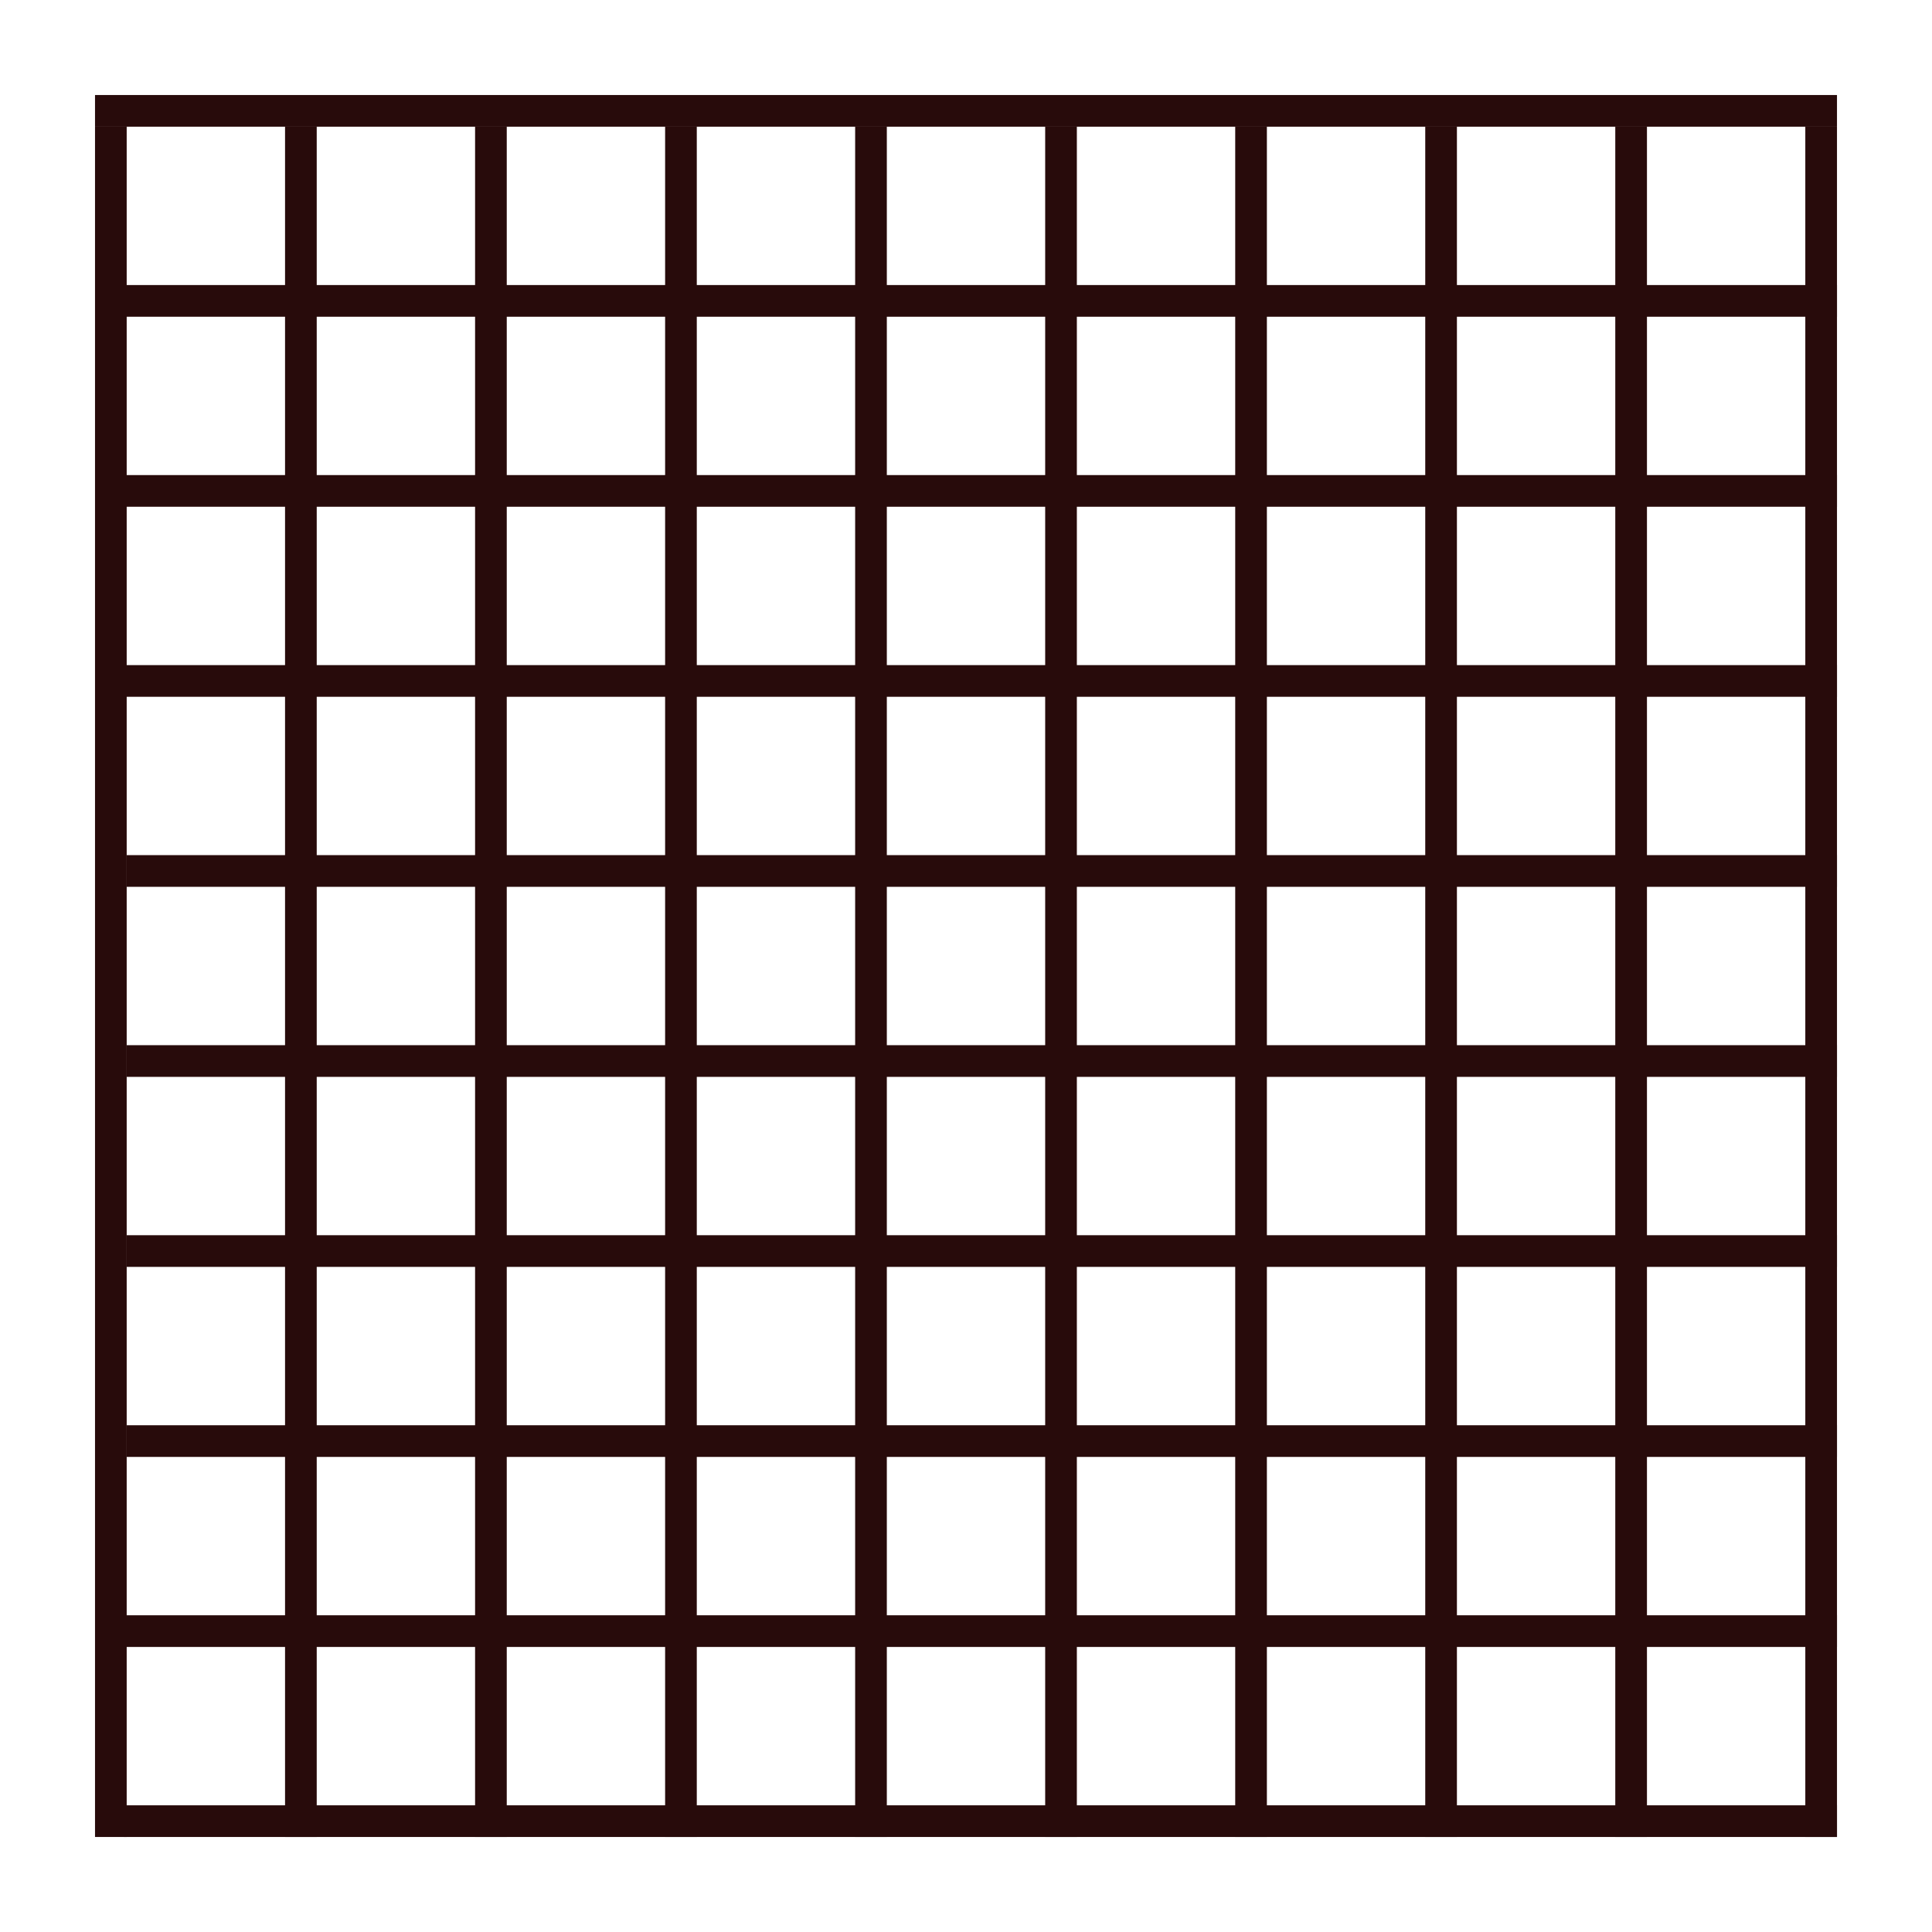<?xml version="1.0" encoding="UTF-8" standalone="no"?>
<svg
   xmlns:dc="http://purl.org/dc/elements/1.1/"
   xmlns:cc="http://creativecommons.org/ns#"
   xmlns:rdf="http://www.w3.org/1999/02/22-rdf-syntax-ns#"
   xmlns:svg="http://www.w3.org/2000/svg"
   xmlns="http://www.w3.org/2000/svg"
   xmlns:sodipodi="http://sodipodi.sourceforge.net/DTD/sodipodi-0.dtd"
   xmlns:inkscape="http://www.inkscape.org/namespaces/inkscape"
   version="1.1"
   id="Layer_1"
   x="0px"
   y="0px"
   width="61px"
   height="61px"
   viewBox="0 0 61 61"
   enable-background="new 0 0 61 61"
   xml:space="preserve"
   sodipodi:docname="board - Copy.svg"
   inkscape:version="1.0.1 (3bc2e813f5, 2020-09-07)"><defs
   id="defs6" /><sodipodi:namedview
   pagecolor="#ffffff"
   bordercolor="#666666"
   borderopacity="1"
   objecttolerance="10"
   gridtolerance="10"
   guidetolerance="10"
   inkscape:pageopacity="0"
   inkscape:pageshadow="2"
   inkscape:window-width="1920"
   inkscape:window-height="1027"
   id="namedview4"
   showgrid="true"
   inkscape:showpageshadow="false"
   inkscape:zoom="7.0491803"
   inkscape:cx="23.617016"
   inkscape:cy="35.076599"
   inkscape:window-x="-8"
   inkscape:window-y="-8"
   inkscape:window-maximized="1"
   inkscape:current-layer="Layer_1"
   inkscape:document-rotation="0"><inkscape:grid
     type="xygrid"
     id="grid833" /></sodipodi:namedview>  
<path
   id="rect843"
   style="fill:#280b0b;stroke-width:0.95"
   d="M 3,3 H 58 V 4 H 3 Z" /><path
   id="rect845"
   style="fill:#280b0b;stroke-width:0.949"
   d="M 3,4 H 4 V 58 H 3 Z" /><path
   id="rect851"
   style="fill:#280b0b;stroke-width:0.957"
   d="m 9,4 h 1 V 58 H 9 Z" /><path
   id="rect855"
   style="fill:#280b0b;stroke-width:0.957"
   d="m 15,4 h 1 v 54 h -1 z" /><path
   id="rect857"
   style="fill:#280b0b;stroke-width:0.957"
   d="m 21,4 h 1 v 54 h -1 z" /><path
   id="rect859"
   style="fill:#280b0b;stroke-width:0.957"
   d="m 57,4 h 1 v 54 h -1 z" /><path
   id="rect861"
   style="fill:#280b0b;stroke-width:0.957"
   d="m 51,4 h 1 v 54 h -1 z" /><path
   id="rect863"
   style="fill:#280b0b;stroke-width:0.957"
   d="m 27,4 h 1 v 54 h -1 z" /><path
   id="rect865"
   style="fill:#280b0b;stroke-width:0.957"
   d="m 33,4 h 1 v 54 h -1 z" /><path
   id="rect867"
   style="fill:#280b0b;stroke-width:0.949"
   d="m 39,4 h 1 v 54 h -1 z" /><path
   id="rect869"
   style="fill:#280b0b;stroke-width:0.949"
   d="m 45,4 h 1 v 54 h -1 z" /><path
   id="rect871"
   style="fill:#280b0b;stroke-width:0.957"
   d="M 3.917,9 H 58 v 1 H 3.917 Z" /><path
   id="rect873"
   style="fill:#280b0b;stroke-width:0.957"
   d="M 3.917,15 H 58 v 1 H 3.917 Z" /><path
   id="rect875"
   style="fill:#280b0b;stroke-width:0.957"
   d="M 3.917,21 H 58 v 1 H 3.917 Z" /><path
   id="rect877"
   style="fill:#280b0b;stroke-width:0.957"
   d="m 4,27 h 54 v 1 H 4 Z" /><path
   id="rect879"
   style="fill:#280b0b;stroke-width:0.957"
   d="m 4,33 h 54 v 1 H 4 Z" /><path
   id="rect881"
   style="fill:#280b0b;stroke-width:0.957"
   d="m 4,39 h 54 v 1 H 4 Z" /><path
   id="rect883"
   style="fill:#280b0b;stroke-width:0.957"
   d="m 4,45 h 54 v 1 H 4 Z" /><path
   id="rect885"
   style="fill:#280b0b;stroke-width:0.957"
   d="M 3.917,51 H 58 v 1 H 3.917 Z" /><path
   id="rect887"
   style="fill:#280b0b;stroke-width:0.957"
   d="M 3.917,57 H 58 v 1 H 3.917 Z" /></svg>
